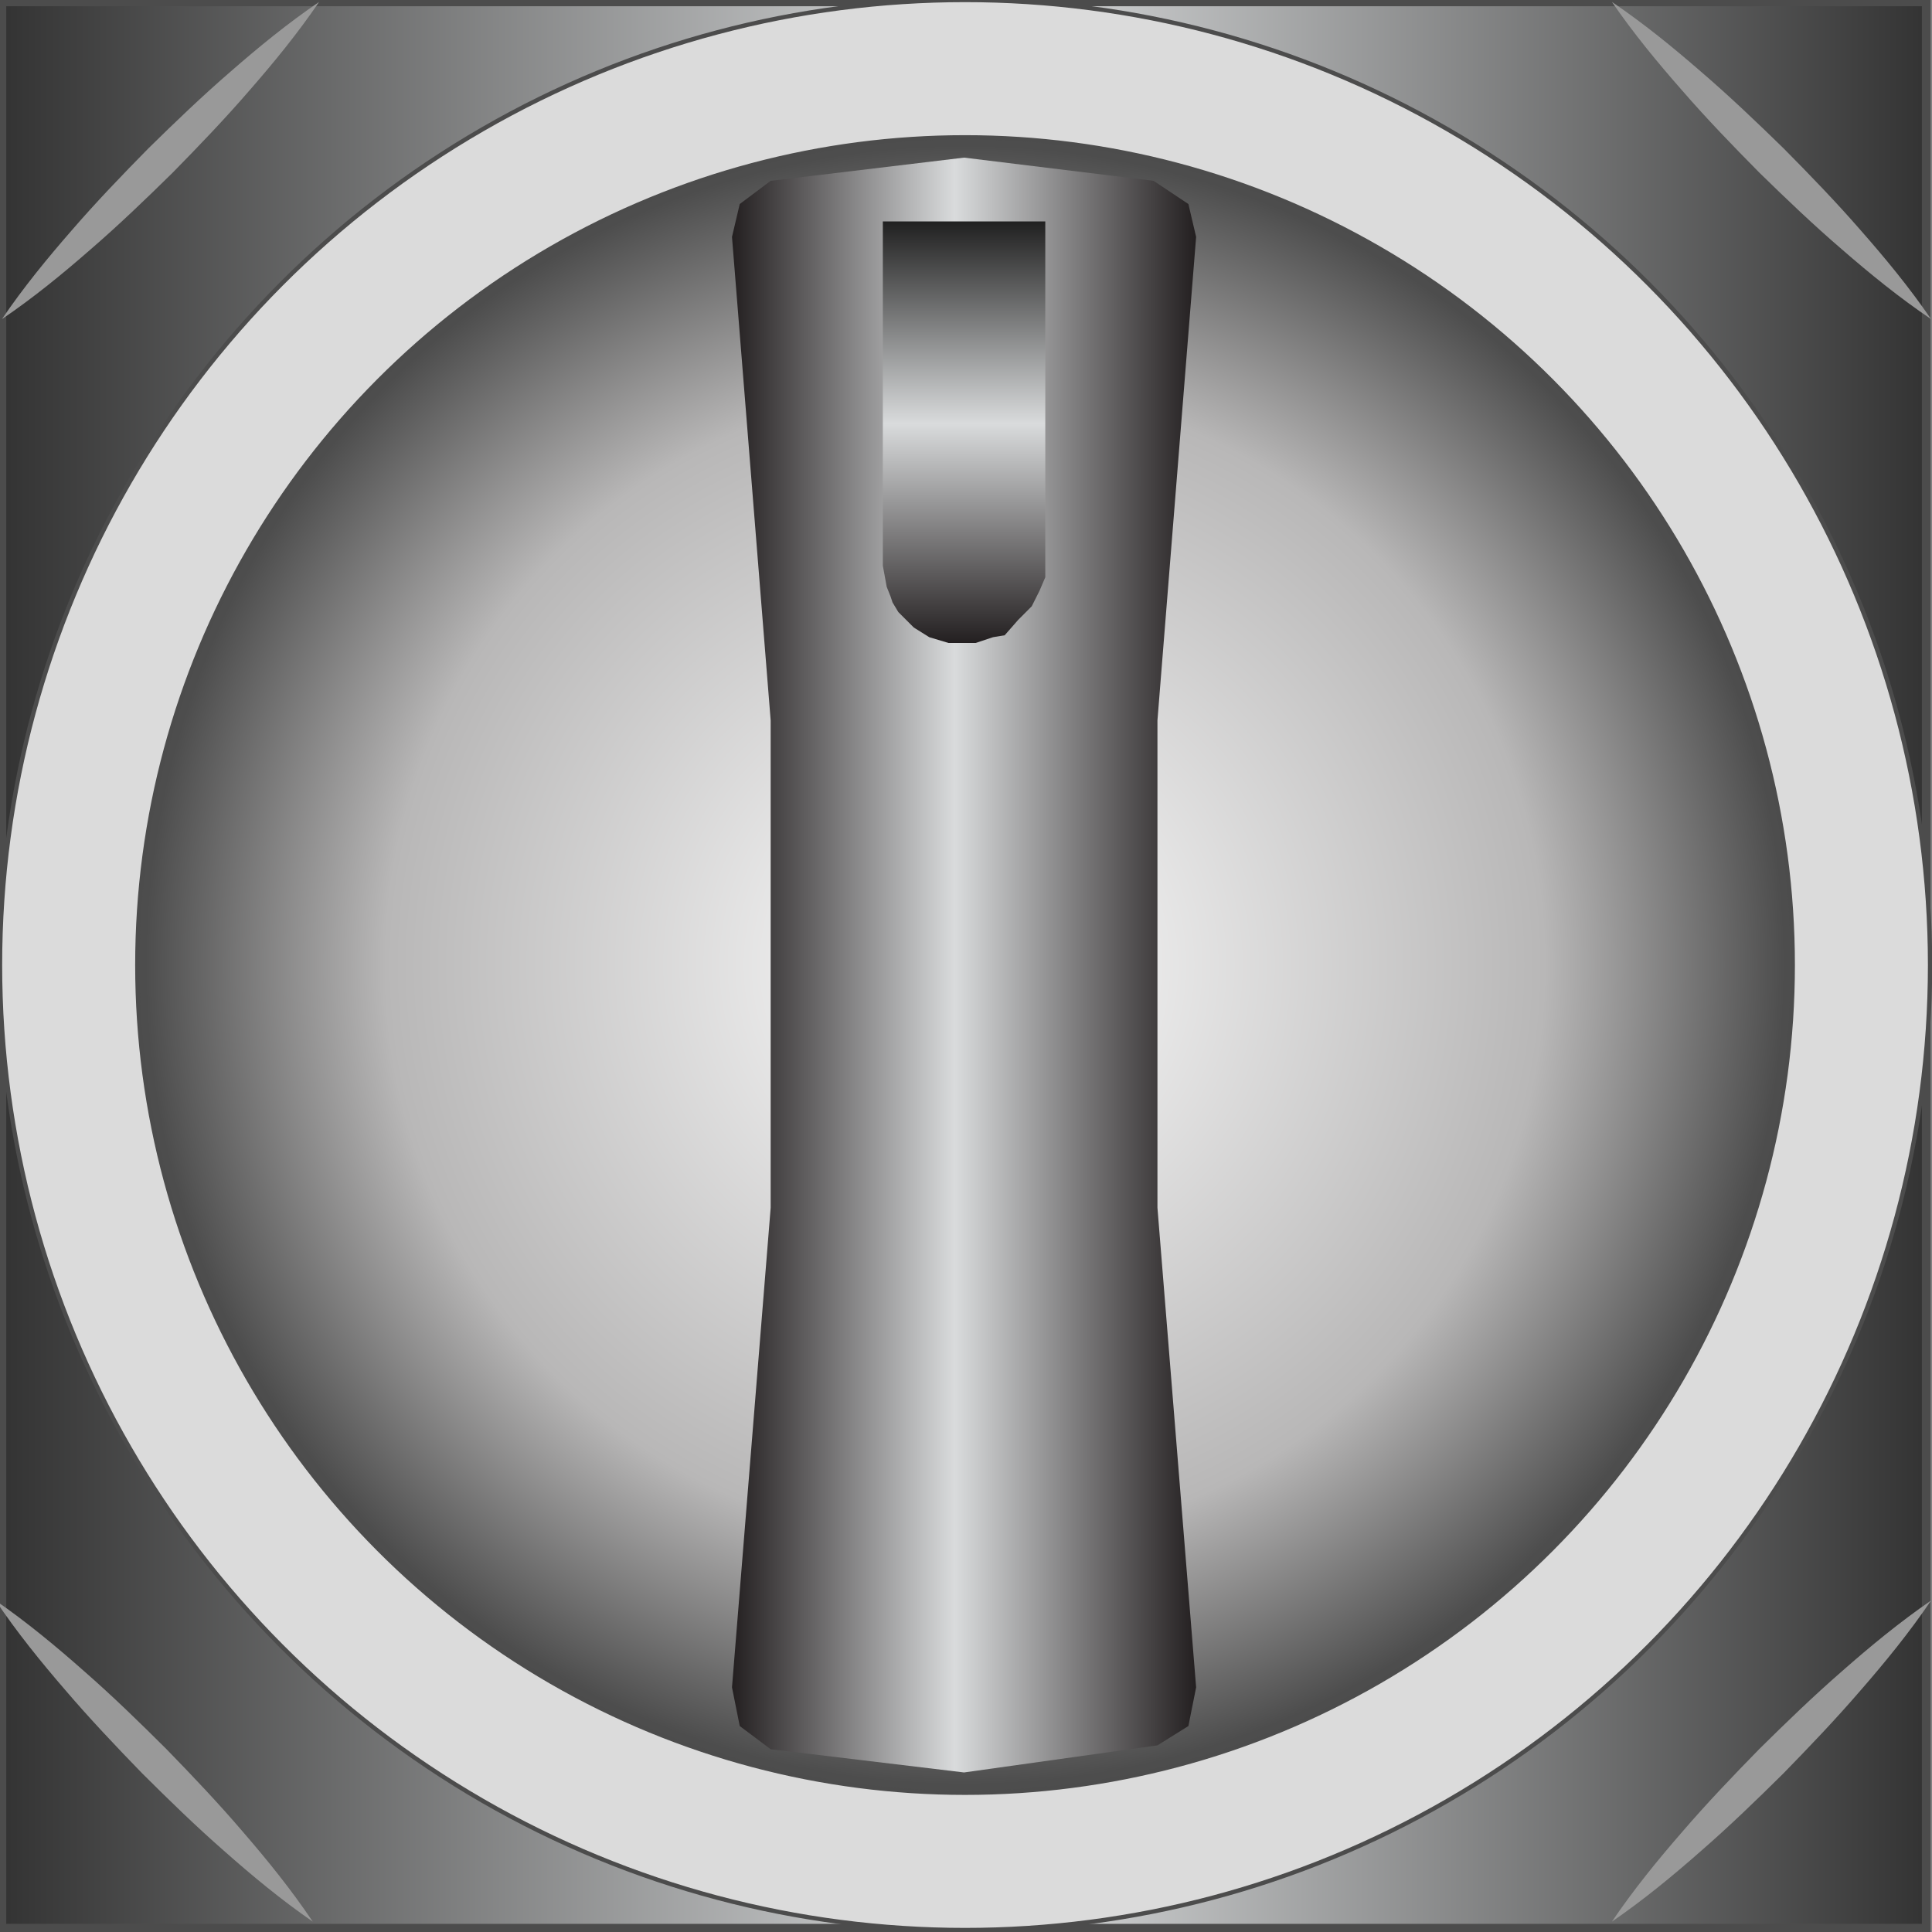 <!DOCTYPE svg PUBLIC "-//W3C//DTD SVG 1.1//EN" "http://www.w3.org/Graphics/SVG/1.1/DTD/svg11.dtd"><svg version="1.1" xmlns="http://www.w3.org/2000/svg" xmlns:xlink="http://www.w3.org/1999/xlink" width="113px" height="113px" viewBox="0 0 112.5 112.5" enable-background="new 0 0 112.5 112.5" xml:space="preserve">
<rect x="0" y="0" width="112.5" height="112.5" fill="#808080" stroke="none"/>
<g id="Group_Switch_Bannet" transform="matrix(1,-3.019916E-07,3.019916E-07,1,0,0)">
	<linearGradient id="SVGID_1_" gradientUnits="userSpaceOnUse" x1="0.113" y1="56.194" x2="112.162" y2="56.194">
		<stop offset="0" style="stop-color:#333333" />
		<stop offset="0.52" style="stop-color:#D9DBDC" />
		<stop offset="1" style="stop-color:#333333" />
	</linearGradient>
	<path fill="url(#SVGID_1_)" stroke="#4C4C4C" stroke-width="0.5" d="M0.113,112.275V0.113h112.049v112.163H0.113L0.113,112.275z" />
	<path fill="#999999" d="M18.581,0.113c-1.247,1.832-2.632,3.524-4.067,5.167c-1.426,1.652-2.935,3.221-4.459,4.774   c-1.552,1.526-3.121,3.036-4.772,4.462c-1.644,1.436-3.335,2.821-5.169,4.065c1.244-1.833,2.63-3.526,4.064-5.169   c1.426-1.651,2.937-3.221,4.463-4.772c1.553-1.525,3.123-3.034,4.773-4.46C15.057,2.745,16.75,1.359,18.581,0.113" />
	<path fill="#999999" d="M93.863,0.113c1.84,1.246,3.541,2.631,5.191,4.066c1.662,1.426,3.24,2.935,4.803,4.459   c1.535,1.551,3.056,3.121,4.49,4.772c1.445,1.643,2.842,3.336,4.096,5.17c-1.842-1.244-3.543-2.628-5.194-4.063   c-1.66-1.426-3.237-2.935-4.8-4.462c-1.534-1.553-3.055-3.122-4.487-4.774C96.516,3.638,95.12,1.945,93.863,0.113" />
	<path fill="#999999" d="M-0.257,93.199c1.833,1.267,3.526,2.673,5.17,4.127c1.652,1.445,3.222,2.974,4.774,4.52   c1.526,1.568,3.035,3.156,4.462,4.827c1.434,1.659,2.818,3.37,4.061,5.222c-1.834-1.267-3.528-2.67-5.172-4.125   c-1.651-1.445-3.221-2.976-4.772-4.521c-1.524-1.571-3.032-3.16-4.459-4.83C2.373,96.759,0.988,95.048-0.257,93.199" />
	<path fill="#999999" d="M112.443,93.199c-1.254,1.851-2.647,3.56-4.094,5.222c-1.437,1.67-2.955,3.259-4.488,4.83   c-1.561,1.547-3.139,3.073-4.801,4.521c-1.651,1.455-3.354,2.857-5.197,4.123c1.253-1.853,2.646-3.563,4.092-5.225   c1.438-1.67,2.954-3.258,4.49-4.826c1.563-1.546,3.142-3.072,4.803-4.519C108.9,95.87,110.604,94.466,112.443,93.199" />
</g>
<g id="Group_Bevel" transform="matrix(1,-3.019916E-07,3.019916E-07,1,0,0)">
	<circle fill="#DBDBDB" stroke="#4C4C4C" stroke-width="0.25" cx="56.194" cy="56.193" r="56.193" />
</g>
<g id="Group_Mounting_Bracket" transform="matrix(1,-3.019916E-07,3.019916E-07,1,0,0)">
	
		<radialGradient id="SVGID_2_" cx="56.194" cy="56.306" r="48.198" gradientTransform="matrix(1 0 0 -1 0 112.5)" gradientUnits="userSpaceOnUse">
		<stop offset="0" style="stop-color:#FFFFFF" />
		<stop offset="0.7" style="stop-color:#B8B7B7" />
		<stop offset="0.99" style="stop-color:#4D4D4D" />
	</radialGradient>
	<circle fill="url(#SVGID_2_)" stroke="#4C4C4C" stroke-width="0.25" cx="56.194" cy="56.194" r="48.198" />
</g>
<g id="Group_Switch_Knob" transform="matrix(1,-3.019916E-07,3.019916E-07,1,0,0)">
	
		<linearGradient id="SVGID_3_" gradientUnits="userSpaceOnUse" x1="56.137" y1="42.794" x2="56.137" y2="69.82" gradientTransform="matrix(0 -1 -1 0 112.443 112.33)">
		<stop offset="0" style="stop-color:#231F20" />
		<stop offset="0.52" style="stop-color:#D9DBDC" />
		<stop offset="1" style="stop-color:#231F20" />
	</linearGradient>
	<path fill="url(#SVGID_3_)" d="M67.398,101.632l1.802-1.126l0.45-2.252l-2.252-27.928V41.948l2.252-28.153L69.2,11.88l-2.026-1.351   L56.137,9.178l-11.26,1.352l-1.803,1.351l-0.45,1.915l2.252,28.153v28.378l-2.252,27.927l0.45,2.252l1.803,1.352l11.26,1.352   L67.398,101.632z" />
</g>
<g id="Group_Arrow" transform="matrix(1,-3.019916E-07,3.019916E-07,1,0,0)">
	
		<linearGradient id="SVGID_4_" gradientUnits="userSpaceOnUse" x1="74.889" y1="56.306" x2="99.438" y2="56.306" gradientTransform="matrix(0 -1 -1 0 112.443 112.33)">
		<stop offset="0" style="stop-color:#231F20" />
		<stop offset="0.52" style="stop-color:#D9DBDC" />
		<stop offset="1" style="stop-color:#202020" />
	</linearGradient>
	<path fill="url(#SVGID_4_)" d="M60.867,32.938V12.893h-9.46v20.045l0.227,1.238l0.225,0.563l0,0l0.112,0.338l0.338,0.563l0.901,0.9   l0.9,0.563l1.126,0.338h0.226l0,0h0.112h1.238l1.014-0.338l0.676-0.112l0.789-0.899l0.787-0.789l0.451-0.9l0.338-0.789v-0.225l0,0   V32.938z" />
</g>
</svg>